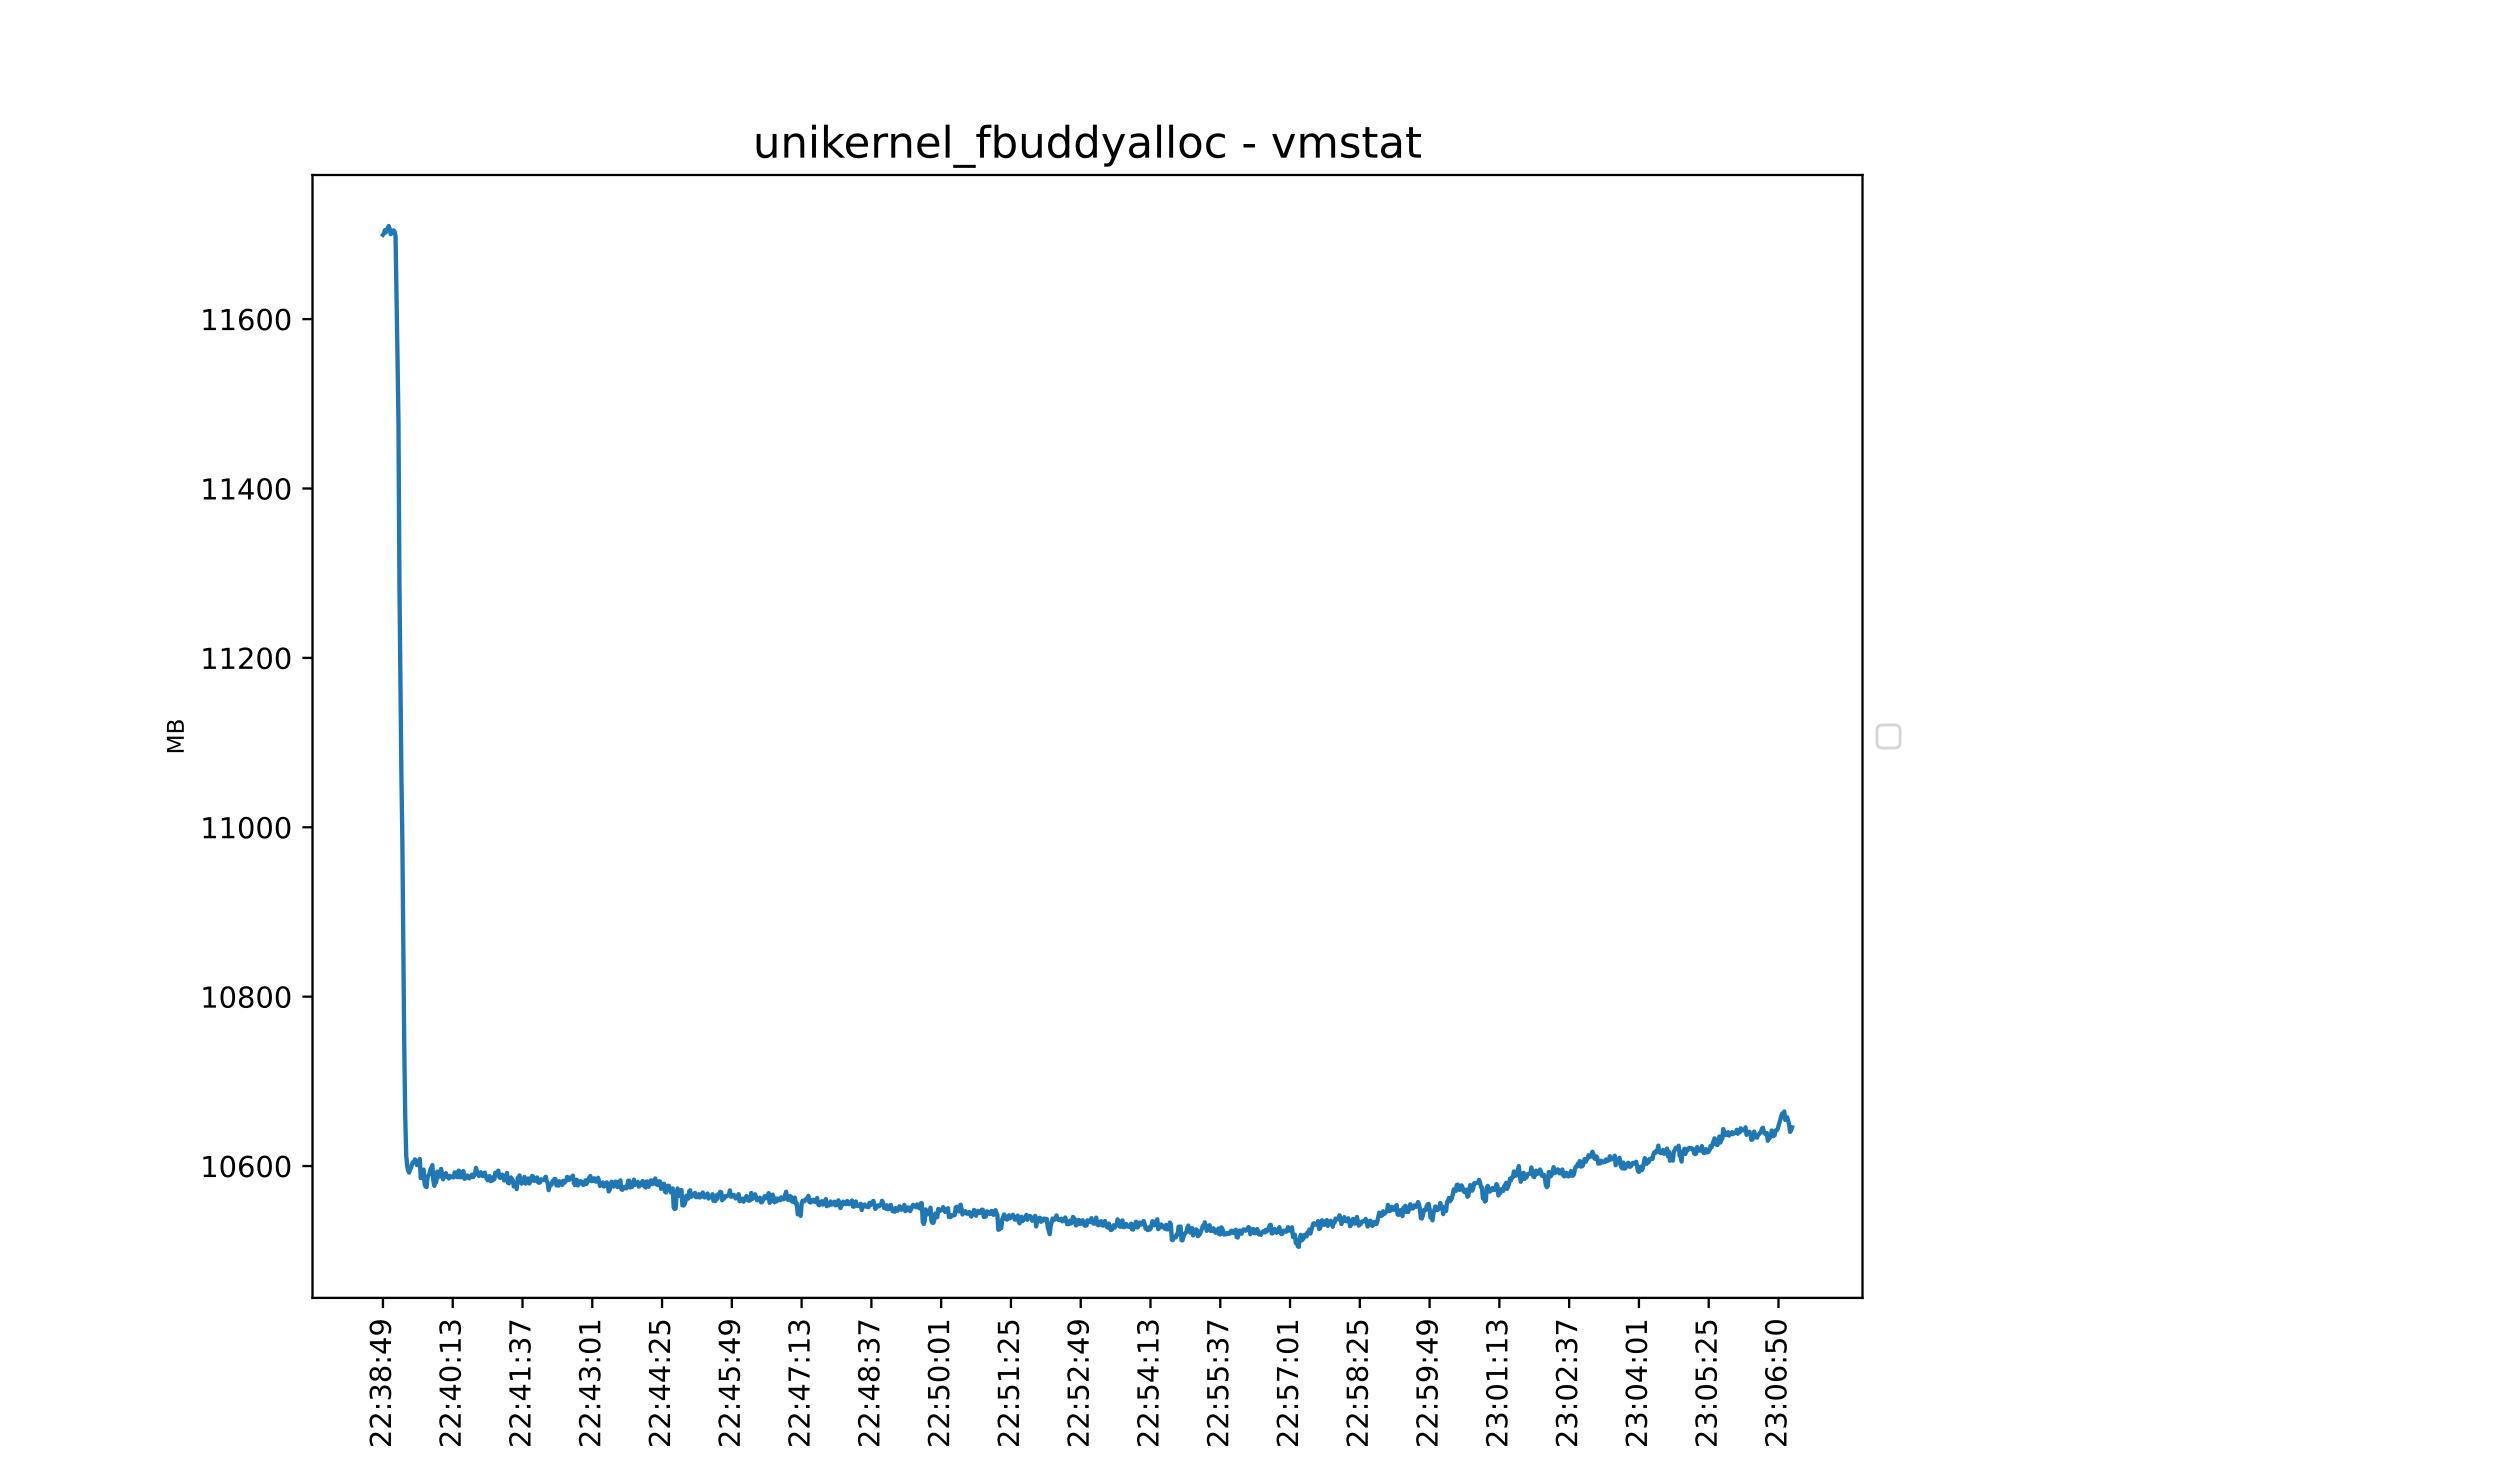 <?xml version="1.0" encoding="utf-8" standalone="no"?>
<!DOCTYPE svg PUBLIC "-//W3C//DTD SVG 1.1//EN"
  "http://www.w3.org/Graphics/SVG/1.1/DTD/svg11.dtd">
<!-- Created with matplotlib (https://matplotlib.org/) -->
<svg height="504pt" version="1.1" viewBox="0 0 864 504" width="864pt" xmlns="http://www.w3.org/2000/svg" xmlns:xlink="http://www.w3.org/1999/xlink">
 <defs>
  <style type="text/css">*{stroke-linecap:butt;stroke-linejoin:round;}</style>
 </defs>
 <g id="figure_1">
  <g id="patch_1">
   <path d="M 0 504 
L 864 504 
L 864 0 
L 0 0 
z
" style="fill:#ffffff;"/>
  </g>
  <g id="axes_1">
   <g id="patch_2">
    <path d="M 108 448.56 
L 643.68 448.56 
L 643.68 60.48 
L 108 60.48 
z
" style="fill:#ffffff;"/>
   </g>
   <g id="matplotlib.axis_1">
    <g id="xtick_1">
     <g id="line2d_1">
      <defs>
       <path d="M 0 0 
L 0 3.5 
" id="mb567bae6b3" style="stroke:#000000;stroke-width:0.8;"/>
      </defs>
      <g>
       <use style="stroke:#000000;stroke-width:0.8;" x="132.349" xlink:href="#mb567bae6b3" y="448.56"/>
      </g>
     </g>
     <g id="text_1">
      <!-- 22:38:49 -->
      <g transform="translate(135.108 500.473)rotate(-90)scale(0.1 -0.1)">
       <defs>
        <path d="M 19.188 8.297 
L 53.609 8.297 
L 53.609 0 
L 7.328 0 
L 7.328 8.297 
Q 12.938 14.109 22.625 23.891 
Q 32.328 33.688 34.812 36.531 
Q 39.547 41.844 41.422 45.531 
Q 43.312 49.219 43.312 52.781 
Q 43.312 58.594 39.234 62.25 
Q 35.156 65.922 28.609 65.922 
Q 23.969 65.922 18.812 64.312 
Q 13.672 62.703 7.812 59.422 
L 7.812 69.391 
Q 13.766 71.781 18.938 73 
Q 24.125 74.219 28.422 74.219 
Q 39.75 74.219 46.484 68.547 
Q 53.219 62.891 53.219 53.422 
Q 53.219 48.922 51.531 44.891 
Q 49.859 40.875 45.406 35.406 
Q 44.188 33.984 37.641 27.219 
Q 31.109 20.453 19.188 8.297 
z
" id="DejaVuSans-50"/>
        <path d="M 11.719 12.406 
L 22.016 12.406 
L 22.016 0 
L 11.719 0 
z
M 11.719 51.703 
L 22.016 51.703 
L 22.016 39.312 
L 11.719 39.312 
z
" id="DejaVuSans-58"/>
        <path d="M 40.578 39.312 
Q 47.656 37.797 51.625 33 
Q 55.609 28.219 55.609 21.188 
Q 55.609 10.406 48.188 4.484 
Q 40.766 -1.422 27.094 -1.422 
Q 22.516 -1.422 17.656 -0.516 
Q 12.797 0.391 7.625 2.203 
L 7.625 11.719 
Q 11.719 9.328 16.594 8.109 
Q 21.484 6.891 26.812 6.891 
Q 36.078 6.891 40.938 10.547 
Q 45.797 14.203 45.797 21.188 
Q 45.797 27.641 41.281 31.266 
Q 36.766 34.906 28.719 34.906 
L 20.219 34.906 
L 20.219 43.016 
L 29.109 43.016 
Q 36.375 43.016 40.234 45.922 
Q 44.094 48.828 44.094 54.297 
Q 44.094 59.906 40.109 62.906 
Q 36.141 65.922 28.719 65.922 
Q 24.656 65.922 20.016 65.031 
Q 15.375 64.156 9.812 62.312 
L 9.812 71.094 
Q 15.438 72.656 20.344 73.438 
Q 25.25 74.219 29.594 74.219 
Q 40.828 74.219 47.359 69.109 
Q 53.906 64.016 53.906 55.328 
Q 53.906 49.266 50.438 45.094 
Q 46.969 40.922 40.578 39.312 
z
" id="DejaVuSans-51"/>
        <path d="M 31.781 34.625 
Q 24.75 34.625 20.719 30.859 
Q 16.703 27.094 16.703 20.516 
Q 16.703 13.922 20.719 10.156 
Q 24.75 6.391 31.781 6.391 
Q 38.812 6.391 42.859 10.172 
Q 46.922 13.969 46.922 20.516 
Q 46.922 27.094 42.891 30.859 
Q 38.875 34.625 31.781 34.625 
z
M 21.922 38.812 
Q 15.578 40.375 12.031 44.719 
Q 8.5 49.078 8.5 55.328 
Q 8.5 64.062 14.719 69.141 
Q 20.953 74.219 31.781 74.219 
Q 42.672 74.219 48.875 69.141 
Q 55.078 64.062 55.078 55.328 
Q 55.078 49.078 51.531 44.719 
Q 48 40.375 41.703 38.812 
Q 48.828 37.156 52.797 32.312 
Q 56.781 27.484 56.781 20.516 
Q 56.781 9.906 50.312 4.234 
Q 43.844 -1.422 31.781 -1.422 
Q 19.734 -1.422 13.25 4.234 
Q 6.781 9.906 6.781 20.516 
Q 6.781 27.484 10.781 32.312 
Q 14.797 37.156 21.922 38.812 
z
M 18.312 54.391 
Q 18.312 48.734 21.844 45.562 
Q 25.391 42.391 31.781 42.391 
Q 38.141 42.391 41.719 45.562 
Q 45.312 48.734 45.312 54.391 
Q 45.312 60.062 41.719 63.234 
Q 38.141 66.406 31.781 66.406 
Q 25.391 66.406 21.844 63.234 
Q 18.312 60.062 18.312 54.391 
z
" id="DejaVuSans-56"/>
        <path d="M 37.797 64.312 
L 12.891 25.391 
L 37.797 25.391 
z
M 35.203 72.906 
L 47.609 72.906 
L 47.609 25.391 
L 58.016 25.391 
L 58.016 17.188 
L 47.609 17.188 
L 47.609 0 
L 37.797 0 
L 37.797 17.188 
L 4.891 17.188 
L 4.891 26.703 
z
" id="DejaVuSans-52"/>
        <path d="M 10.984 1.516 
L 10.984 10.5 
Q 14.703 8.734 18.5 7.812 
Q 22.312 6.891 25.984 6.891 
Q 35.75 6.891 40.891 13.453 
Q 46.047 20.016 46.781 33.406 
Q 43.953 29.203 39.594 26.953 
Q 35.25 24.703 29.984 24.703 
Q 19.047 24.703 12.672 31.312 
Q 6.297 37.938 6.297 49.422 
Q 6.297 60.641 12.938 67.422 
Q 19.578 74.219 30.609 74.219 
Q 43.266 74.219 49.922 64.516 
Q 56.594 54.828 56.594 36.375 
Q 56.594 19.141 48.406 8.859 
Q 40.234 -1.422 26.422 -1.422 
Q 22.703 -1.422 18.891 -0.688 
Q 15.094 0.047 10.984 1.516 
z
M 30.609 32.422 
Q 37.25 32.422 41.125 36.953 
Q 45.016 41.5 45.016 49.422 
Q 45.016 57.281 41.125 61.844 
Q 37.25 66.406 30.609 66.406 
Q 23.969 66.406 20.094 61.844 
Q 16.219 57.281 16.219 49.422 
Q 16.219 41.5 20.094 36.953 
Q 23.969 32.422 30.609 32.422 
z
" id="DejaVuSans-57"/>
       </defs>
       <use xlink:href="#DejaVuSans-50"/>
       <use x="63.623" xlink:href="#DejaVuSans-50"/>
       <use x="127.246" xlink:href="#DejaVuSans-58"/>
       <use x="160.938" xlink:href="#DejaVuSans-51"/>
       <use x="224.561" xlink:href="#DejaVuSans-56"/>
       <use x="288.184" xlink:href="#DejaVuSans-58"/>
       <use x="321.875" xlink:href="#DejaVuSans-52"/>
       <use x="385.498" xlink:href="#DejaVuSans-57"/>
      </g>
     </g>
    </g>
    <g id="xtick_2">
     <g id="line2d_2">
      <g>
       <use style="stroke:#000000;stroke-width:0.8;" x="156.464" xlink:href="#mb567bae6b3" y="448.56"/>
      </g>
     </g>
     <g id="text_2">
      <!-- 22:40:13 -->
      <g transform="translate(159.223 500.473)rotate(-90)scale(0.1 -0.1)">
       <defs>
        <path d="M 31.781 66.406 
Q 24.172 66.406 20.328 58.906 
Q 16.5 51.422 16.5 36.375 
Q 16.5 21.391 20.328 13.891 
Q 24.172 6.391 31.781 6.391 
Q 39.453 6.391 43.281 13.891 
Q 47.125 21.391 47.125 36.375 
Q 47.125 51.422 43.281 58.906 
Q 39.453 66.406 31.781 66.406 
z
M 31.781 74.219 
Q 44.047 74.219 50.516 64.516 
Q 56.984 54.828 56.984 36.375 
Q 56.984 17.969 50.516 8.266 
Q 44.047 -1.422 31.781 -1.422 
Q 19.531 -1.422 13.062 8.266 
Q 6.594 17.969 6.594 36.375 
Q 6.594 54.828 13.062 64.516 
Q 19.531 74.219 31.781 74.219 
z
" id="DejaVuSans-48"/>
        <path d="M 12.406 8.297 
L 28.516 8.297 
L 28.516 63.922 
L 10.984 60.406 
L 10.984 69.391 
L 28.422 72.906 
L 38.281 72.906 
L 38.281 8.297 
L 54.391 8.297 
L 54.391 0 
L 12.406 0 
z
" id="DejaVuSans-49"/>
       </defs>
       <use xlink:href="#DejaVuSans-50"/>
       <use x="63.623" xlink:href="#DejaVuSans-50"/>
       <use x="127.246" xlink:href="#DejaVuSans-58"/>
       <use x="160.938" xlink:href="#DejaVuSans-52"/>
       <use x="224.561" xlink:href="#DejaVuSans-48"/>
       <use x="288.184" xlink:href="#DejaVuSans-58"/>
       <use x="321.875" xlink:href="#DejaVuSans-49"/>
       <use x="385.498" xlink:href="#DejaVuSans-51"/>
      </g>
     </g>
    </g>
    <g id="xtick_3">
     <g id="line2d_3">
      <g>
       <use style="stroke:#000000;stroke-width:0.8;" x="180.578" xlink:href="#mb567bae6b3" y="448.56"/>
      </g>
     </g>
     <g id="text_3">
      <!-- 22:41:37 -->
      <g transform="translate(183.338 500.473)rotate(-90)scale(0.1 -0.1)">
       <defs>
        <path d="M 8.203 72.906 
L 55.078 72.906 
L 55.078 68.703 
L 28.609 0 
L 18.312 0 
L 43.219 64.594 
L 8.203 64.594 
z
" id="DejaVuSans-55"/>
       </defs>
       <use xlink:href="#DejaVuSans-50"/>
       <use x="63.623" xlink:href="#DejaVuSans-50"/>
       <use x="127.246" xlink:href="#DejaVuSans-58"/>
       <use x="160.938" xlink:href="#DejaVuSans-52"/>
       <use x="224.561" xlink:href="#DejaVuSans-49"/>
       <use x="288.184" xlink:href="#DejaVuSans-58"/>
       <use x="321.875" xlink:href="#DejaVuSans-51"/>
       <use x="385.498" xlink:href="#DejaVuSans-55"/>
      </g>
     </g>
    </g>
    <g id="xtick_4">
     <g id="line2d_4">
      <g>
       <use style="stroke:#000000;stroke-width:0.8;" x="204.693" xlink:href="#mb567bae6b3" y="448.56"/>
      </g>
     </g>
     <g id="text_4">
      <!-- 22:43:01 -->
      <g transform="translate(207.452 500.473)rotate(-90)scale(0.1 -0.1)">
       <use xlink:href="#DejaVuSans-50"/>
       <use x="63.623" xlink:href="#DejaVuSans-50"/>
       <use x="127.246" xlink:href="#DejaVuSans-58"/>
       <use x="160.938" xlink:href="#DejaVuSans-52"/>
       <use x="224.561" xlink:href="#DejaVuSans-51"/>
       <use x="288.184" xlink:href="#DejaVuSans-58"/>
       <use x="321.875" xlink:href="#DejaVuSans-48"/>
       <use x="385.498" xlink:href="#DejaVuSans-49"/>
      </g>
     </g>
    </g>
    <g id="xtick_5">
     <g id="line2d_5">
      <g>
       <use style="stroke:#000000;stroke-width:0.8;" x="228.808" xlink:href="#mb567bae6b3" y="448.56"/>
      </g>
     </g>
     <g id="text_5">
      <!-- 22:44:25 -->
      <g transform="translate(231.567 500.473)rotate(-90)scale(0.1 -0.1)">
       <defs>
        <path d="M 10.797 72.906 
L 49.516 72.906 
L 49.516 64.594 
L 19.828 64.594 
L 19.828 46.734 
Q 21.969 47.469 24.109 47.828 
Q 26.266 48.188 28.422 48.188 
Q 40.625 48.188 47.75 41.5 
Q 54.891 34.812 54.891 23.391 
Q 54.891 11.625 47.562 5.094 
Q 40.234 -1.422 26.906 -1.422 
Q 22.312 -1.422 17.547 -0.641 
Q 12.797 0.141 7.719 1.703 
L 7.719 11.625 
Q 12.109 9.234 16.797 8.062 
Q 21.484 6.891 26.703 6.891 
Q 35.156 6.891 40.078 11.328 
Q 45.016 15.766 45.016 23.391 
Q 45.016 31 40.078 35.438 
Q 35.156 39.891 26.703 39.891 
Q 22.75 39.891 18.812 39.016 
Q 14.891 38.141 10.797 36.281 
z
" id="DejaVuSans-53"/>
       </defs>
       <use xlink:href="#DejaVuSans-50"/>
       <use x="63.623" xlink:href="#DejaVuSans-50"/>
       <use x="127.246" xlink:href="#DejaVuSans-58"/>
       <use x="160.938" xlink:href="#DejaVuSans-52"/>
       <use x="224.561" xlink:href="#DejaVuSans-52"/>
       <use x="288.184" xlink:href="#DejaVuSans-58"/>
       <use x="321.875" xlink:href="#DejaVuSans-50"/>
       <use x="385.498" xlink:href="#DejaVuSans-53"/>
      </g>
     </g>
    </g>
    <g id="xtick_6">
     <g id="line2d_6">
      <g>
       <use style="stroke:#000000;stroke-width:0.8;" x="252.922" xlink:href="#mb567bae6b3" y="448.56"/>
      </g>
     </g>
     <g id="text_6">
      <!-- 22:45:49 -->
      <g transform="translate(255.682 500.473)rotate(-90)scale(0.1 -0.1)">
       <use xlink:href="#DejaVuSans-50"/>
       <use x="63.623" xlink:href="#DejaVuSans-50"/>
       <use x="127.246" xlink:href="#DejaVuSans-58"/>
       <use x="160.938" xlink:href="#DejaVuSans-52"/>
       <use x="224.561" xlink:href="#DejaVuSans-53"/>
       <use x="288.184" xlink:href="#DejaVuSans-58"/>
       <use x="321.875" xlink:href="#DejaVuSans-52"/>
       <use x="385.498" xlink:href="#DejaVuSans-57"/>
      </g>
     </g>
    </g>
    <g id="xtick_7">
     <g id="line2d_7">
      <g>
       <use style="stroke:#000000;stroke-width:0.8;" x="277.037" xlink:href="#mb567bae6b3" y="448.56"/>
      </g>
     </g>
     <g id="text_7">
      <!-- 22:47:13 -->
      <g transform="translate(279.796 500.473)rotate(-90)scale(0.1 -0.1)">
       <use xlink:href="#DejaVuSans-50"/>
       <use x="63.623" xlink:href="#DejaVuSans-50"/>
       <use x="127.246" xlink:href="#DejaVuSans-58"/>
       <use x="160.938" xlink:href="#DejaVuSans-52"/>
       <use x="224.561" xlink:href="#DejaVuSans-55"/>
       <use x="288.184" xlink:href="#DejaVuSans-58"/>
       <use x="321.875" xlink:href="#DejaVuSans-49"/>
       <use x="385.498" xlink:href="#DejaVuSans-51"/>
      </g>
     </g>
    </g>
    <g id="xtick_8">
     <g id="line2d_8">
      <g>
       <use style="stroke:#000000;stroke-width:0.8;" x="301.152" xlink:href="#mb567bae6b3" y="448.56"/>
      </g>
     </g>
     <g id="text_8">
      <!-- 22:48:37 -->
      <g transform="translate(303.911 500.473)rotate(-90)scale(0.1 -0.1)">
       <use xlink:href="#DejaVuSans-50"/>
       <use x="63.623" xlink:href="#DejaVuSans-50"/>
       <use x="127.246" xlink:href="#DejaVuSans-58"/>
       <use x="160.938" xlink:href="#DejaVuSans-52"/>
       <use x="224.561" xlink:href="#DejaVuSans-56"/>
       <use x="288.184" xlink:href="#DejaVuSans-58"/>
       <use x="321.875" xlink:href="#DejaVuSans-51"/>
       <use x="385.498" xlink:href="#DejaVuSans-55"/>
      </g>
     </g>
    </g>
    <g id="xtick_9">
     <g id="line2d_9">
      <g>
       <use style="stroke:#000000;stroke-width:0.8;" x="325.266" xlink:href="#mb567bae6b3" y="448.56"/>
      </g>
     </g>
     <g id="text_9">
      <!-- 22:50:01 -->
      <g transform="translate(328.026 500.473)rotate(-90)scale(0.1 -0.1)">
       <use xlink:href="#DejaVuSans-50"/>
       <use x="63.623" xlink:href="#DejaVuSans-50"/>
       <use x="127.246" xlink:href="#DejaVuSans-58"/>
       <use x="160.938" xlink:href="#DejaVuSans-53"/>
       <use x="224.561" xlink:href="#DejaVuSans-48"/>
       <use x="288.184" xlink:href="#DejaVuSans-58"/>
       <use x="321.875" xlink:href="#DejaVuSans-48"/>
       <use x="385.498" xlink:href="#DejaVuSans-49"/>
      </g>
     </g>
    </g>
    <g id="xtick_10">
     <g id="line2d_10">
      <g>
       <use style="stroke:#000000;stroke-width:0.8;" x="349.381" xlink:href="#mb567bae6b3" y="448.56"/>
      </g>
     </g>
     <g id="text_10">
      <!-- 22:51:25 -->
      <g transform="translate(352.14 500.473)rotate(-90)scale(0.1 -0.1)">
       <use xlink:href="#DejaVuSans-50"/>
       <use x="63.623" xlink:href="#DejaVuSans-50"/>
       <use x="127.246" xlink:href="#DejaVuSans-58"/>
       <use x="160.938" xlink:href="#DejaVuSans-53"/>
       <use x="224.561" xlink:href="#DejaVuSans-49"/>
       <use x="288.184" xlink:href="#DejaVuSans-58"/>
       <use x="321.875" xlink:href="#DejaVuSans-50"/>
       <use x="385.498" xlink:href="#DejaVuSans-53"/>
      </g>
     </g>
    </g>
    <g id="xtick_11">
     <g id="line2d_11">
      <g>
       <use style="stroke:#000000;stroke-width:0.8;" x="373.496" xlink:href="#mb567bae6b3" y="448.56"/>
      </g>
     </g>
     <g id="text_11">
      <!-- 22:52:49 -->
      <g transform="translate(376.255 500.473)rotate(-90)scale(0.1 -0.1)">
       <use xlink:href="#DejaVuSans-50"/>
       <use x="63.623" xlink:href="#DejaVuSans-50"/>
       <use x="127.246" xlink:href="#DejaVuSans-58"/>
       <use x="160.938" xlink:href="#DejaVuSans-53"/>
       <use x="224.561" xlink:href="#DejaVuSans-50"/>
       <use x="288.184" xlink:href="#DejaVuSans-58"/>
       <use x="321.875" xlink:href="#DejaVuSans-52"/>
       <use x="385.498" xlink:href="#DejaVuSans-57"/>
      </g>
     </g>
    </g>
    <g id="xtick_12">
     <g id="line2d_12">
      <g>
       <use style="stroke:#000000;stroke-width:0.8;" x="397.61" xlink:href="#mb567bae6b3" y="448.56"/>
      </g>
     </g>
     <g id="text_12">
      <!-- 22:54:13 -->
      <g transform="translate(400.37 500.473)rotate(-90)scale(0.1 -0.1)">
       <use xlink:href="#DejaVuSans-50"/>
       <use x="63.623" xlink:href="#DejaVuSans-50"/>
       <use x="127.246" xlink:href="#DejaVuSans-58"/>
       <use x="160.938" xlink:href="#DejaVuSans-53"/>
       <use x="224.561" xlink:href="#DejaVuSans-52"/>
       <use x="288.184" xlink:href="#DejaVuSans-58"/>
       <use x="321.875" xlink:href="#DejaVuSans-49"/>
       <use x="385.498" xlink:href="#DejaVuSans-51"/>
      </g>
     </g>
    </g>
    <g id="xtick_13">
     <g id="line2d_13">
      <g>
       <use style="stroke:#000000;stroke-width:0.8;" x="421.725" xlink:href="#mb567bae6b3" y="448.56"/>
      </g>
     </g>
     <g id="text_13">
      <!-- 22:55:37 -->
      <g transform="translate(424.484 500.473)rotate(-90)scale(0.1 -0.1)">
       <use xlink:href="#DejaVuSans-50"/>
       <use x="63.623" xlink:href="#DejaVuSans-50"/>
       <use x="127.246" xlink:href="#DejaVuSans-58"/>
       <use x="160.938" xlink:href="#DejaVuSans-53"/>
       <use x="224.561" xlink:href="#DejaVuSans-53"/>
       <use x="288.184" xlink:href="#DejaVuSans-58"/>
       <use x="321.875" xlink:href="#DejaVuSans-51"/>
       <use x="385.498" xlink:href="#DejaVuSans-55"/>
      </g>
     </g>
    </g>
    <g id="xtick_14">
     <g id="line2d_14">
      <g>
       <use style="stroke:#000000;stroke-width:0.8;" x="445.839" xlink:href="#mb567bae6b3" y="448.56"/>
      </g>
     </g>
     <g id="text_14">
      <!-- 22:57:01 -->
      <g transform="translate(448.599 500.473)rotate(-90)scale(0.1 -0.1)">
       <use xlink:href="#DejaVuSans-50"/>
       <use x="63.623" xlink:href="#DejaVuSans-50"/>
       <use x="127.246" xlink:href="#DejaVuSans-58"/>
       <use x="160.938" xlink:href="#DejaVuSans-53"/>
       <use x="224.561" xlink:href="#DejaVuSans-55"/>
       <use x="288.184" xlink:href="#DejaVuSans-58"/>
       <use x="321.875" xlink:href="#DejaVuSans-48"/>
       <use x="385.498" xlink:href="#DejaVuSans-49"/>
      </g>
     </g>
    </g>
    <g id="xtick_15">
     <g id="line2d_15">
      <g>
       <use style="stroke:#000000;stroke-width:0.8;" x="469.954" xlink:href="#mb567bae6b3" y="448.56"/>
      </g>
     </g>
     <g id="text_15">
      <!-- 22:58:25 -->
      <g transform="translate(472.713 500.473)rotate(-90)scale(0.1 -0.1)">
       <use xlink:href="#DejaVuSans-50"/>
       <use x="63.623" xlink:href="#DejaVuSans-50"/>
       <use x="127.246" xlink:href="#DejaVuSans-58"/>
       <use x="160.938" xlink:href="#DejaVuSans-53"/>
       <use x="224.561" xlink:href="#DejaVuSans-56"/>
       <use x="288.184" xlink:href="#DejaVuSans-58"/>
       <use x="321.875" xlink:href="#DejaVuSans-50"/>
       <use x="385.498" xlink:href="#DejaVuSans-53"/>
      </g>
     </g>
    </g>
    <g id="xtick_16">
     <g id="line2d_16">
      <g>
       <use style="stroke:#000000;stroke-width:0.8;" x="494.069" xlink:href="#mb567bae6b3" y="448.56"/>
      </g>
     </g>
     <g id="text_16">
      <!-- 22:59:49 -->
      <g transform="translate(496.828 500.473)rotate(-90)scale(0.1 -0.1)">
       <use xlink:href="#DejaVuSans-50"/>
       <use x="63.623" xlink:href="#DejaVuSans-50"/>
       <use x="127.246" xlink:href="#DejaVuSans-58"/>
       <use x="160.938" xlink:href="#DejaVuSans-53"/>
       <use x="224.561" xlink:href="#DejaVuSans-57"/>
       <use x="288.184" xlink:href="#DejaVuSans-58"/>
       <use x="321.875" xlink:href="#DejaVuSans-52"/>
       <use x="385.498" xlink:href="#DejaVuSans-57"/>
      </g>
     </g>
    </g>
    <g id="xtick_17">
     <g id="line2d_17">
      <g>
       <use style="stroke:#000000;stroke-width:0.8;" x="518.183" xlink:href="#mb567bae6b3" y="448.56"/>
      </g>
     </g>
     <g id="text_17">
      <!-- 23:01:13 -->
      <g transform="translate(520.943 500.473)rotate(-90)scale(0.1 -0.1)">
       <use xlink:href="#DejaVuSans-50"/>
       <use x="63.623" xlink:href="#DejaVuSans-51"/>
       <use x="127.246" xlink:href="#DejaVuSans-58"/>
       <use x="160.938" xlink:href="#DejaVuSans-48"/>
       <use x="224.561" xlink:href="#DejaVuSans-49"/>
       <use x="288.184" xlink:href="#DejaVuSans-58"/>
       <use x="321.875" xlink:href="#DejaVuSans-49"/>
       <use x="385.498" xlink:href="#DejaVuSans-51"/>
      </g>
     </g>
    </g>
    <g id="xtick_18">
     <g id="line2d_18">
      <g>
       <use style="stroke:#000000;stroke-width:0.8;" x="542.298" xlink:href="#mb567bae6b3" y="448.56"/>
      </g>
     </g>
     <g id="text_18">
      <!-- 23:02:37 -->
      <g transform="translate(545.057 500.473)rotate(-90)scale(0.1 -0.1)">
       <use xlink:href="#DejaVuSans-50"/>
       <use x="63.623" xlink:href="#DejaVuSans-51"/>
       <use x="127.246" xlink:href="#DejaVuSans-58"/>
       <use x="160.938" xlink:href="#DejaVuSans-48"/>
       <use x="224.561" xlink:href="#DejaVuSans-50"/>
       <use x="288.184" xlink:href="#DejaVuSans-58"/>
       <use x="321.875" xlink:href="#DejaVuSans-51"/>
       <use x="385.498" xlink:href="#DejaVuSans-55"/>
      </g>
     </g>
    </g>
    <g id="xtick_19">
     <g id="line2d_19">
      <g>
       <use style="stroke:#000000;stroke-width:0.8;" x="566.413" xlink:href="#mb567bae6b3" y="448.56"/>
      </g>
     </g>
     <g id="text_19">
      <!-- 23:04:01 -->
      <g transform="translate(569.172 500.473)rotate(-90)scale(0.1 -0.1)">
       <use xlink:href="#DejaVuSans-50"/>
       <use x="63.623" xlink:href="#DejaVuSans-51"/>
       <use x="127.246" xlink:href="#DejaVuSans-58"/>
       <use x="160.938" xlink:href="#DejaVuSans-48"/>
       <use x="224.561" xlink:href="#DejaVuSans-52"/>
       <use x="288.184" xlink:href="#DejaVuSans-58"/>
       <use x="321.875" xlink:href="#DejaVuSans-48"/>
       <use x="385.498" xlink:href="#DejaVuSans-49"/>
      </g>
     </g>
    </g>
    <g id="xtick_20">
     <g id="line2d_20">
      <g>
       <use style="stroke:#000000;stroke-width:0.8;" x="590.527" xlink:href="#mb567bae6b3" y="448.56"/>
      </g>
     </g>
     <g id="text_20">
      <!-- 23:05:25 -->
      <g transform="translate(593.287 500.473)rotate(-90)scale(0.1 -0.1)">
       <use xlink:href="#DejaVuSans-50"/>
       <use x="63.623" xlink:href="#DejaVuSans-51"/>
       <use x="127.246" xlink:href="#DejaVuSans-58"/>
       <use x="160.938" xlink:href="#DejaVuSans-48"/>
       <use x="224.561" xlink:href="#DejaVuSans-53"/>
       <use x="288.184" xlink:href="#DejaVuSans-58"/>
       <use x="321.875" xlink:href="#DejaVuSans-50"/>
       <use x="385.498" xlink:href="#DejaVuSans-53"/>
      </g>
     </g>
    </g>
    <g id="xtick_21">
     <g id="line2d_21">
      <g>
       <use style="stroke:#000000;stroke-width:0.8;" x="614.642" xlink:href="#mb567bae6b3" y="448.56"/>
      </g>
     </g>
     <g id="text_21">
      <!-- 23:06:50 -->
      <g transform="translate(617.401 500.473)rotate(-90)scale(0.1 -0.1)">
       <defs>
        <path d="M 33.016 40.375 
Q 26.375 40.375 22.484 35.828 
Q 18.609 31.297 18.609 23.391 
Q 18.609 15.531 22.484 10.953 
Q 26.375 6.391 33.016 6.391 
Q 39.656 6.391 43.531 10.953 
Q 47.406 15.531 47.406 23.391 
Q 47.406 31.297 43.531 35.828 
Q 39.656 40.375 33.016 40.375 
z
M 52.594 71.297 
L 52.594 62.312 
Q 48.875 64.062 45.094 64.984 
Q 41.312 65.922 37.594 65.922 
Q 27.828 65.922 22.672 59.328 
Q 17.531 52.734 16.797 39.406 
Q 19.672 43.656 24.016 45.922 
Q 28.375 48.188 33.594 48.188 
Q 44.578 48.188 50.953 41.516 
Q 57.328 34.859 57.328 23.391 
Q 57.328 12.156 50.688 5.359 
Q 44.047 -1.422 33.016 -1.422 
Q 20.359 -1.422 13.672 8.266 
Q 6.984 17.969 6.984 36.375 
Q 6.984 53.656 15.188 63.938 
Q 23.391 74.219 37.203 74.219 
Q 40.922 74.219 44.703 73.484 
Q 48.484 72.75 52.594 71.297 
z
" id="DejaVuSans-54"/>
       </defs>
       <use xlink:href="#DejaVuSans-50"/>
       <use x="63.623" xlink:href="#DejaVuSans-51"/>
       <use x="127.246" xlink:href="#DejaVuSans-58"/>
       <use x="160.938" xlink:href="#DejaVuSans-48"/>
       <use x="224.561" xlink:href="#DejaVuSans-54"/>
       <use x="288.184" xlink:href="#DejaVuSans-58"/>
       <use x="321.875" xlink:href="#DejaVuSans-53"/>
       <use x="385.498" xlink:href="#DejaVuSans-48"/>
      </g>
     </g>
    </g>
    <g id="text_22">
     <!-- timestamp -->
     <g transform="translate(354.264 510.551)scale(0.08 -0.08)">
      <defs>
       <path d="M 18.312 70.219 
L 18.312 54.688 
L 36.812 54.688 
L 36.812 47.703 
L 18.312 47.703 
L 18.312 18.016 
Q 18.312 11.328 20.141 9.422 
Q 21.969 7.516 27.594 7.516 
L 36.812 7.516 
L 36.812 0 
L 27.594 0 
Q 17.188 0 13.234 3.875 
Q 9.281 7.766 9.281 18.016 
L 9.281 47.703 
L 2.688 47.703 
L 2.688 54.688 
L 9.281 54.688 
L 9.281 70.219 
z
" id="DejaVuSans-116"/>
       <path d="M 9.422 54.688 
L 18.406 54.688 
L 18.406 0 
L 9.422 0 
z
M 9.422 75.984 
L 18.406 75.984 
L 18.406 64.594 
L 9.422 64.594 
z
" id="DejaVuSans-105"/>
       <path d="M 52 44.188 
Q 55.375 50.25 60.062 53.125 
Q 64.75 56 71.094 56 
Q 79.641 56 84.281 50.016 
Q 88.922 44.047 88.922 33.016 
L 88.922 0 
L 79.891 0 
L 79.891 32.719 
Q 79.891 40.578 77.094 44.375 
Q 74.312 48.188 68.609 48.188 
Q 61.625 48.188 57.562 43.547 
Q 53.516 38.922 53.516 30.906 
L 53.516 0 
L 44.484 0 
L 44.484 32.719 
Q 44.484 40.625 41.703 44.406 
Q 38.922 48.188 33.109 48.188 
Q 26.219 48.188 22.156 43.531 
Q 18.109 38.875 18.109 30.906 
L 18.109 0 
L 9.078 0 
L 9.078 54.688 
L 18.109 54.688 
L 18.109 46.188 
Q 21.188 51.219 25.484 53.609 
Q 29.781 56 35.688 56 
Q 41.656 56 45.828 52.969 
Q 50 49.953 52 44.188 
z
" id="DejaVuSans-109"/>
       <path d="M 56.203 29.594 
L 56.203 25.203 
L 14.891 25.203 
Q 15.484 15.922 20.484 11.062 
Q 25.484 6.203 34.422 6.203 
Q 39.594 6.203 44.453 7.469 
Q 49.312 8.734 54.109 11.281 
L 54.109 2.781 
Q 49.266 0.734 44.188 -0.344 
Q 39.109 -1.422 33.891 -1.422 
Q 20.797 -1.422 13.156 6.188 
Q 5.516 13.812 5.516 26.812 
Q 5.516 40.234 12.766 48.109 
Q 20.016 56 32.328 56 
Q 43.359 56 49.781 48.891 
Q 56.203 41.797 56.203 29.594 
z
M 47.219 32.234 
Q 47.125 39.594 43.094 43.984 
Q 39.062 48.391 32.422 48.391 
Q 24.906 48.391 20.391 44.141 
Q 15.875 39.891 15.188 32.172 
z
" id="DejaVuSans-101"/>
       <path d="M 44.281 53.078 
L 44.281 44.578 
Q 40.484 46.531 36.375 47.5 
Q 32.281 48.484 27.875 48.484 
Q 21.188 48.484 17.844 46.438 
Q 14.5 44.391 14.5 40.281 
Q 14.5 37.156 16.891 35.375 
Q 19.281 33.594 26.516 31.984 
L 29.594 31.297 
Q 39.156 29.25 43.188 25.516 
Q 47.219 21.781 47.219 15.094 
Q 47.219 7.469 41.188 3.016 
Q 35.156 -1.422 24.609 -1.422 
Q 20.219 -1.422 15.453 -0.562 
Q 10.688 0.297 5.422 2 
L 5.422 11.281 
Q 10.406 8.688 15.234 7.391 
Q 20.062 6.109 24.812 6.109 
Q 31.156 6.109 34.562 8.281 
Q 37.984 10.453 37.984 14.406 
Q 37.984 18.062 35.516 20.016 
Q 33.062 21.969 24.703 23.781 
L 21.578 24.516 
Q 13.234 26.266 9.516 29.906 
Q 5.812 33.547 5.812 39.891 
Q 5.812 47.609 11.281 51.797 
Q 16.75 56 26.812 56 
Q 31.781 56 36.172 55.266 
Q 40.578 54.547 44.281 53.078 
z
" id="DejaVuSans-115"/>
       <path d="M 34.281 27.484 
Q 23.391 27.484 19.188 25 
Q 14.984 22.516 14.984 16.5 
Q 14.984 11.719 18.141 8.906 
Q 21.297 6.109 26.703 6.109 
Q 34.188 6.109 38.703 11.406 
Q 43.219 16.703 43.219 25.484 
L 43.219 27.484 
z
M 52.203 31.203 
L 52.203 0 
L 43.219 0 
L 43.219 8.297 
Q 40.141 3.328 35.547 0.953 
Q 30.953 -1.422 24.312 -1.422 
Q 15.922 -1.422 10.953 3.297 
Q 6 8.016 6 15.922 
Q 6 25.141 12.172 29.828 
Q 18.359 34.516 30.609 34.516 
L 43.219 34.516 
L 43.219 35.406 
Q 43.219 41.609 39.141 45 
Q 35.062 48.391 27.688 48.391 
Q 23 48.391 18.547 47.266 
Q 14.109 46.141 10.016 43.891 
L 10.016 52.203 
Q 14.938 54.109 19.578 55.047 
Q 24.219 56 28.609 56 
Q 40.484 56 46.344 49.844 
Q 52.203 43.703 52.203 31.203 
z
" id="DejaVuSans-97"/>
       <path d="M 18.109 8.203 
L 18.109 -20.797 
L 9.078 -20.797 
L 9.078 54.688 
L 18.109 54.688 
L 18.109 46.391 
Q 20.953 51.266 25.266 53.625 
Q 29.594 56 35.594 56 
Q 45.562 56 51.781 48.094 
Q 58.016 40.188 58.016 27.297 
Q 58.016 14.406 51.781 6.484 
Q 45.562 -1.422 35.594 -1.422 
Q 29.594 -1.422 25.266 0.953 
Q 20.953 3.328 18.109 8.203 
z
M 48.688 27.297 
Q 48.688 37.203 44.609 42.844 
Q 40.531 48.484 33.406 48.484 
Q 26.266 48.484 22.188 42.844 
Q 18.109 37.203 18.109 27.297 
Q 18.109 17.391 22.188 11.75 
Q 26.266 6.109 33.406 6.109 
Q 40.531 6.109 44.609 11.75 
Q 48.688 17.391 48.688 27.297 
z
" id="DejaVuSans-112"/>
      </defs>
      <use xlink:href="#DejaVuSans-116"/>
      <use x="39.209" xlink:href="#DejaVuSans-105"/>
      <use x="66.992" xlink:href="#DejaVuSans-109"/>
      <use x="164.404" xlink:href="#DejaVuSans-101"/>
      <use x="225.928" xlink:href="#DejaVuSans-115"/>
      <use x="278.027" xlink:href="#DejaVuSans-116"/>
      <use x="317.236" xlink:href="#DejaVuSans-97"/>
      <use x="378.516" xlink:href="#DejaVuSans-109"/>
      <use x="475.928" xlink:href="#DejaVuSans-112"/>
     </g>
    </g>
   </g>
   <g id="matplotlib.axis_2">
    <g id="ytick_1">
     <g id="line2d_22">
      <defs>
       <path d="M 0 0 
L -3.5 0 
" id="m74756b9549" style="stroke:#000000;stroke-width:0.8;"/>
      </defs>
      <g>
       <use style="stroke:#000000;stroke-width:0.8;" x="108" xlink:href="#m74756b9549" y="402.987"/>
      </g>
     </g>
     <g id="text_23">
      <!-- 10600 -->
      <g transform="translate(69.188 406.786)scale(0.1 -0.1)">
       <use xlink:href="#DejaVuSans-49"/>
       <use x="63.623" xlink:href="#DejaVuSans-48"/>
       <use x="127.246" xlink:href="#DejaVuSans-54"/>
       <use x="190.869" xlink:href="#DejaVuSans-48"/>
       <use x="254.492" xlink:href="#DejaVuSans-48"/>
      </g>
     </g>
    </g>
    <g id="ytick_2">
     <g id="line2d_23">
      <g>
       <use style="stroke:#000000;stroke-width:0.8;" x="108" xlink:href="#m74756b9549" y="344.446"/>
      </g>
     </g>
     <g id="text_24">
      <!-- 10800 -->
      <g transform="translate(69.188 348.246)scale(0.1 -0.1)">
       <use xlink:href="#DejaVuSans-49"/>
       <use x="63.623" xlink:href="#DejaVuSans-48"/>
       <use x="127.246" xlink:href="#DejaVuSans-56"/>
       <use x="190.869" xlink:href="#DejaVuSans-48"/>
       <use x="254.492" xlink:href="#DejaVuSans-48"/>
      </g>
     </g>
    </g>
    <g id="ytick_3">
     <g id="line2d_24">
      <g>
       <use style="stroke:#000000;stroke-width:0.8;" x="108" xlink:href="#m74756b9549" y="285.906"/>
      </g>
     </g>
     <g id="text_25">
      <!-- 11000 -->
      <g transform="translate(69.188 289.705)scale(0.1 -0.1)">
       <use xlink:href="#DejaVuSans-49"/>
       <use x="63.623" xlink:href="#DejaVuSans-49"/>
       <use x="127.246" xlink:href="#DejaVuSans-48"/>
       <use x="190.869" xlink:href="#DejaVuSans-48"/>
       <use x="254.492" xlink:href="#DejaVuSans-48"/>
      </g>
     </g>
    </g>
    <g id="ytick_4">
     <g id="line2d_25">
      <g>
       <use style="stroke:#000000;stroke-width:0.8;" x="108" xlink:href="#m74756b9549" y="227.365"/>
      </g>
     </g>
     <g id="text_26">
      <!-- 11200 -->
      <g transform="translate(69.188 231.165)scale(0.1 -0.1)">
       <use xlink:href="#DejaVuSans-49"/>
       <use x="63.623" xlink:href="#DejaVuSans-49"/>
       <use x="127.246" xlink:href="#DejaVuSans-50"/>
       <use x="190.869" xlink:href="#DejaVuSans-48"/>
       <use x="254.492" xlink:href="#DejaVuSans-48"/>
      </g>
     </g>
    </g>
    <g id="ytick_5">
     <g id="line2d_26">
      <g>
       <use style="stroke:#000000;stroke-width:0.8;" x="108" xlink:href="#m74756b9549" y="168.825"/>
      </g>
     </g>
     <g id="text_27">
      <!-- 11400 -->
      <g transform="translate(69.188 172.624)scale(0.1 -0.1)">
       <use xlink:href="#DejaVuSans-49"/>
       <use x="63.623" xlink:href="#DejaVuSans-49"/>
       <use x="127.246" xlink:href="#DejaVuSans-52"/>
       <use x="190.869" xlink:href="#DejaVuSans-48"/>
       <use x="254.492" xlink:href="#DejaVuSans-48"/>
      </g>
     </g>
    </g>
    <g id="ytick_6">
     <g id="line2d_27">
      <g>
       <use style="stroke:#000000;stroke-width:0.8;" x="108" xlink:href="#m74756b9549" y="110.284"/>
      </g>
     </g>
     <g id="text_28">
      <!-- 11600 -->
      <g transform="translate(69.188 114.084)scale(0.1 -0.1)">
       <use xlink:href="#DejaVuSans-49"/>
       <use x="63.623" xlink:href="#DejaVuSans-49"/>
       <use x="127.246" xlink:href="#DejaVuSans-54"/>
       <use x="190.869" xlink:href="#DejaVuSans-48"/>
       <use x="254.492" xlink:href="#DejaVuSans-48"/>
      </g>
     </g>
    </g>
    <g id="text_29">
     <!-- MB -->
     <g transform="translate(63.524 260.716)rotate(-90)scale(0.08 -0.08)">
      <defs>
       <path d="M 9.812 72.906 
L 24.516 72.906 
L 43.109 23.297 
L 61.812 72.906 
L 76.516 72.906 
L 76.516 0 
L 66.891 0 
L 66.891 64.016 
L 48.094 14.016 
L 38.188 14.016 
L 19.391 64.016 
L 19.391 0 
L 9.812 0 
z
" id="DejaVuSans-77"/>
       <path d="M 19.672 34.812 
L 19.672 8.109 
L 35.5 8.109 
Q 43.453 8.109 47.281 11.406 
Q 51.125 14.703 51.125 21.484 
Q 51.125 28.328 47.281 31.562 
Q 43.453 34.812 35.5 34.812 
z
M 19.672 64.797 
L 19.672 42.828 
L 34.281 42.828 
Q 41.5 42.828 45.031 45.531 
Q 48.578 48.25 48.578 53.812 
Q 48.578 59.328 45.031 62.062 
Q 41.5 64.797 34.281 64.797 
z
M 9.812 72.906 
L 35.016 72.906 
Q 46.297 72.906 52.391 68.219 
Q 58.5 63.531 58.5 54.891 
Q 58.5 48.188 55.375 44.234 
Q 52.25 40.281 46.188 39.312 
Q 53.469 37.75 57.5 32.781 
Q 61.531 27.828 61.531 20.406 
Q 61.531 10.641 54.891 5.312 
Q 48.25 0 35.984 0 
L 9.812 0 
z
" id="DejaVuSans-66"/>
      </defs>
      <use xlink:href="#DejaVuSans-77"/>
      <use x="86.279" xlink:href="#DejaVuSans-66"/>
     </g>
    </g>
   </g>
   <g id="line2d_28">
    <path clip-path="url(#pf05caf11ff)" d="M 132.349 81.158 
L 132.684 80.723 
L 133.019 79.547 
L 133.354 80.293 
L 133.689 79.307 
L 134.024 78.86 
L 134.359 78.12 
L 134.694 79.155 
L 135.028 80.923 
L 135.363 80.563 
L 135.698 80.442 
L 136.033 79.609 
L 136.368 80.039 
L 136.703 81.631 
L 137.373 123.162 
L 137.708 145.774 
L 138.043 201.472 
L 138.713 267.18 
L 139.048 289.987 
L 139.717 362.304 
L 140.052 386.066 
L 140.387 399.319 
L 140.722 402.856 
L 141.057 404.578 
L 141.392 405.217 
L 141.727 404.096 
L 142.062 403.665 
L 142.397 402.307 
L 142.732 401.633 
L 143.067 401.547 
L 143.402 400.698 
L 143.737 401.157 
L 144.071 402.657 
L 144.406 401.985 
L 144.741 402.123 
L 145.076 400.547 
L 145.411 407.148 
L 145.746 407.117 
L 146.081 406.241 
L 146.416 404.235 
L 146.751 409.199 
L 147.086 410.081 
L 147.421 410.254 
L 147.756 406.972 
L 148.091 406.196 
L 148.426 405.703 
L 148.76 404.186 
L 149.095 403.561 
L 149.43 402.686 
L 149.765 408.126 
L 150.1 409.82 
L 150.435 408.807 
L 150.77 408.56 
L 151.105 404.923 
L 151.44 406.762 
L 151.775 406.655 
L 152.11 406.023 
L 152.445 403.98 
L 153.114 407.549 
L 153.449 406.695 
L 153.784 406.235 
L 154.119 405.474 
L 154.454 406.687 
L 154.789 406.822 
L 155.124 407.283 
L 155.459 406.376 
L 156.464 406.884 
L 156.799 406.893 
L 157.134 405.176 
L 157.469 406.362 
L 158.138 406.848 
L 158.473 404.578 
L 158.808 404.778 
L 159.143 406.881 
L 160.148 404.728 
L 160.483 407.367 
L 160.818 407.278 
L 161.488 406.26 
L 161.823 406.482 
L 162.157 407.235 
L 162.492 406.676 
L 162.827 406.847 
L 163.162 405.94 
L 163.497 406.814 
L 164.167 405.792 
L 164.502 403.617 
L 165.172 405.854 
L 165.507 406.411 
L 165.842 406.125 
L 166.177 405.139 
L 166.512 406.223 
L 166.846 406.462 
L 167.181 406.244 
L 167.516 405.249 
L 168.186 407.357 
L 168.521 407.889 
L 168.856 407.446 
L 169.191 406.497 
L 169.526 408.205 
L 169.861 407.875 
L 170.196 408.017 
L 170.531 406.774 
L 170.866 407.503 
L 171.2 405.299 
L 171.535 405.626 
L 171.87 405.565 
L 172.205 404.597 
L 172.54 406.787 
L 172.875 407.071 
L 173.21 406.688 
L 173.545 405.965 
L 173.88 406.367 
L 174.215 407.962 
L 174.55 407.342 
L 175.22 405.388 
L 175.554 408.758 
L 175.889 408.972 
L 176.559 406.945 
L 177.229 407.877 
L 177.564 410.033 
L 177.899 409.423 
L 178.234 409.395 
L 178.569 410.937 
L 178.904 407.24 
L 179.574 406.233 
L 179.909 408.513 
L 180.243 409.049 
L 180.913 408.174 
L 181.248 406.749 
L 181.583 409.035 
L 181.918 407.996 
L 182.253 408.216 
L 182.588 407.26 
L 182.923 409.015 
L 183.258 408.367 
L 183.928 406.4 
L 184.263 406.695 
L 184.597 408.108 
L 185.267 407.847 
L 185.602 406.928 
L 185.937 408.555 
L 186.272 408.75 
L 186.607 408.683 
L 186.942 407.571 
L 187.277 407.841 
L 187.612 407.853 
L 187.947 407.729 
L 188.617 406.683 
L 188.952 408.298 
L 189.286 408.723 
L 189.621 411.31 
L 189.956 409.973 
L 190.291 409.563 
L 190.626 409.405 
L 190.961 408.237 
L 191.296 407.967 
L 191.631 407.457 
L 191.966 407.539 
L 192.301 409.637 
L 192.636 409.457 
L 192.971 409.773 
L 193.306 408.231 
L 193.64 409.118 
L 193.975 409.217 
L 194.31 409.499 
L 194.645 408.103 
L 194.98 408.806 
L 195.65 408.106 
L 195.985 406.757 
L 196.32 406.924 
L 196.655 407.795 
L 196.99 406.955 
L 197.325 407.174 
L 197.995 406.326 
L 198.329 408.843 
L 198.664 409.549 
L 198.999 409.391 
L 199.334 407.741 
L 199.669 409.698 
L 200.004 409.141 
L 200.339 408.906 
L 200.674 408.213 
L 201.009 408.462 
L 201.344 409.337 
L 201.679 409.538 
L 202.014 408.952 
L 202.349 407.93 
L 202.683 409.15 
L 203.018 408.546 
L 203.353 407.519 
L 204.023 406.458 
L 204.358 408.178 
L 204.693 408.178 
L 205.028 408.042 
L 205.363 407.217 
L 205.698 408.278 
L 206.033 408.377 
L 206.368 407.948 
L 206.703 407.062 
L 207.037 408.205 
L 207.372 409.879 
L 208.377 408.652 
L 208.712 410.07 
L 209.047 409.686 
L 209.382 409.732 
L 209.717 408.607 
L 210.052 409.699 
L 210.387 411.754 
L 210.722 411.157 
L 211.057 409.309 
L 211.392 408.411 
L 211.726 409.885 
L 212.061 410.057 
L 212.396 409.382 
L 212.731 408.366 
L 213.066 408.718 
L 213.401 410.245 
L 213.736 408.488 
L 214.071 408.535 
L 214.406 407.953 
L 214.741 410.98 
L 215.076 411.206 
L 215.746 410.21 
L 216.08 410.177 
L 216.415 410.69 
L 216.75 410.014 
L 217.085 408.045 
L 217.42 408.025 
L 217.755 410.372 
L 218.425 410.2 
L 218.76 409.367 
L 219.095 407.686 
L 219.43 409.516 
L 219.765 409.192 
L 220.1 409.054 
L 220.435 408.483 
L 220.769 410.076 
L 221.439 409.54 
L 221.774 408.668 
L 222.109 408.172 
L 222.444 409.76 
L 222.779 409.954 
L 223.114 410.396 
L 223.449 408.312 
L 223.784 409.696 
L 224.119 410.135 
L 224.454 409.341 
L 224.789 408.051 
L 225.123 407.922 
L 225.458 409.22 
L 225.793 408.261 
L 226.128 408.455 
L 226.463 407.286 
L 226.798 409.294 
L 227.468 409.583 
L 227.803 408.246 
L 228.138 408.395 
L 228.473 410.841 
L 229.143 410.376 
L 229.478 409.097 
L 229.812 411.773 
L 230.147 412.118 
L 230.482 410.719 
L 230.817 409.803 
L 231.152 409.833 
L 231.822 412.072 
L 232.157 411.701 
L 232.492 410.715 
L 232.827 417.294 
L 233.162 417.832 
L 233.497 417.652 
L 233.832 412.858 
L 234.166 410.761 
L 234.501 413.242 
L 234.836 413.306 
L 235.171 412.634 
L 235.506 411.284 
L 235.841 416.573 
L 236.176 416.62 
L 236.511 416.346 
L 236.846 415.36 
L 237.181 413.283 
L 237.516 414.169 
L 237.851 414.243 
L 238.186 411.704 
L 238.521 411.38 
L 238.855 413.58 
L 239.19 413.334 
L 240.195 412.27 
L 240.53 413.743 
L 241.2 413.695 
L 241.535 412.721 
L 241.87 413.846 
L 242.205 413.569 
L 242.54 413.517 
L 242.875 412.134 
L 243.209 412.795 
L 243.544 413.818 
L 243.879 413.317 
L 244.214 413.351 
L 244.549 412.483 
L 244.884 414.204 
L 245.219 413.844 
L 245.889 413.597 
L 246.224 412.731 
L 246.559 414.956 
L 247.229 415.073 
L 247.563 413.148 
L 247.898 414.296 
L 248.233 412.709 
L 248.568 412.791 
L 248.903 411.881 
L 249.238 412.018 
L 249.573 414.792 
L 249.908 414.314 
L 250.243 414.214 
L 250.578 413.401 
L 250.913 413.543 
L 251.918 412.874 
L 252.252 411.411 
L 252.587 413.56 
L 252.922 413.368 
L 253.257 413.497 
L 253.592 412.959 
L 254.262 414.175 
L 254.597 414.014 
L 255.267 412.722 
L 255.602 415.132 
L 255.937 414.956 
L 256.272 414.963 
L 256.606 414.242 
L 256.941 415.293 
L 257.276 414.798 
L 257.611 414.604 
L 257.946 413.348 
L 258.281 413.723 
L 258.616 414.927 
L 258.951 414.936 
L 259.286 414.831 
L 259.621 412.298 
L 259.956 414.368 
L 260.626 413.733 
L 260.961 412.761 
L 261.63 414.814 
L 262.635 413.946 
L 262.97 415.463 
L 263.305 415.514 
L 264.31 413.387 
L 264.645 414.124 
L 264.98 414.09 
L 265.315 413.467 
L 265.649 412.353 
L 265.984 415.692 
L 266.654 414.906 
L 266.989 412.88 
L 267.324 413.555 
L 267.659 415.498 
L 267.994 414.934 
L 268.329 415.205 
L 268.664 414.201 
L 268.999 414.839 
L 269.334 414.612 
L 269.669 414.758 
L 270.004 413.803 
L 270.673 414.47 
L 271.008 414.332 
L 271.678 411.884 
L 272.013 414.297 
L 272.348 414.672 
L 272.683 414.664 
L 273.018 413.385 
L 273.353 413.564 
L 273.688 415.201 
L 274.023 415.369 
L 274.358 414.887 
L 274.692 413.906 
L 275.027 416.034 
L 275.362 415.852 
L 275.697 419.658 
L 276.032 418.73 
L 276.367 419.078 
L 276.702 420.194 
L 277.037 415.991 
L 277.372 414.964 
L 278.042 415.142 
L 278.377 414.592 
L 278.712 414.291 
L 279.047 414.265 
L 279.381 413.283 
L 279.716 415.367 
L 280.051 415.581 
L 280.386 415.44 
L 280.721 414.782 
L 281.056 414.65 
L 281.391 415.23 
L 281.726 415.401 
L 282.061 414.861 
L 282.396 414.045 
L 282.731 416.109 
L 283.066 416.534 
L 283.401 416.278 
L 283.735 415.333 
L 284.07 415.126 
L 284.405 416.272 
L 284.74 415.409 
L 285.075 415.285 
L 285.41 414.414 
L 285.745 416.838 
L 286.08 416.16 
L 286.415 416.583 
L 287.085 415.237 
L 287.42 416.308 
L 288.089 415.938 
L 288.424 415.318 
L 288.759 416.532 
L 289.094 416.377 
L 289.429 416.494 
L 289.764 414.848 
L 290.099 415.573 
L 290.434 417.507 
L 291.439 415.299 
L 291.774 415.992 
L 292.109 415.801 
L 292.444 416.157 
L 292.778 415.071 
L 293.113 415.346 
L 293.448 416.165 
L 293.783 415.627 
L 294.118 415.629 
L 294.453 414.906 
L 294.788 416.971 
L 295.123 417.027 
L 295.793 415.253 
L 296.128 416.717 
L 296.798 416.793 
L 297.132 416.791 
L 297.467 416.02 
L 297.802 418.2 
L 298.137 417.076 
L 298.472 417.01 
L 298.807 416.299 
L 299.142 416.571 
L 299.477 417.048 
L 299.812 417.017 
L 300.147 417.203 
L 300.482 415.71 
L 300.817 416.464 
L 301.152 416.195 
L 301.487 415.44 
L 301.821 415.046 
L 302.156 416.1 
L 302.491 417.769 
L 303.161 417.007 
L 303.496 416.602 
L 303.831 416.868 
L 304.166 416.436 
L 304.501 416.252 
L 304.836 414.998 
L 305.171 415.635 
L 305.506 417.422 
L 305.841 417.421 
L 306.175 417.727 
L 306.51 416.54 
L 306.845 417.898 
L 307.18 417.836 
L 307.515 417.536 
L 307.85 416.421 
L 308.52 418.602 
L 308.855 418.252 
L 309.19 418.758 
L 309.525 417.517 
L 309.86 418.088 
L 310.195 418.422 
L 310.53 418 
L 310.864 416.88 
L 311.199 417.135 
L 311.534 418.1 
L 311.869 417.381 
L 312.204 417.589 
L 312.539 416.435 
L 312.874 418.552 
L 313.209 418.244 
L 313.544 418.238 
L 313.879 417.293 
L 314.214 417.382 
L 314.549 418.548 
L 315.553 416.413 
L 315.888 416.842 
L 316.223 416.916 
L 316.558 417.199 
L 316.893 416.267 
L 317.563 417.476 
L 317.898 417.622 
L 318.233 415.897 
L 318.568 415.829 
L 318.903 422.382 
L 319.238 423.009 
L 319.572 422.085 
L 319.907 417.993 
L 320.242 418.569 
L 320.577 419.683 
L 320.912 419.41 
L 321.582 417.392 
L 321.917 422.057 
L 322.252 422.607 
L 322.587 422.586 
L 322.922 421.535 
L 323.257 419.384 
L 323.592 420.585 
L 323.927 420.638 
L 324.261 417.851 
L 324.596 418.026 
L 324.931 418.442 
L 325.266 418.123 
L 325.601 418.105 
L 325.936 417.185 
L 326.271 417.671 
L 326.606 418.829 
L 326.941 418.125 
L 327.276 418.127 
L 327.611 417.572 
L 327.946 420.561 
L 328.281 420.637 
L 328.615 420.555 
L 328.95 419.974 
L 329.62 420.053 
L 329.955 419.859 
L 330.29 417.34 
L 330.625 417.063 
L 330.96 418.464 
L 331.295 418.669 
L 331.63 417.216 
L 331.965 416.328 
L 332.3 417.606 
L 332.635 419.707 
L 332.97 419.044 
L 333.304 419.126 
L 333.639 418.587 
L 333.974 419.352 
L 334.309 419.464 
L 334.644 419.317 
L 334.979 418.906 
L 335.314 419.846 
L 335.649 420.417 
L 335.984 419.766 
L 336.654 418.157 
L 336.989 419.823 
L 337.324 420.149 
L 337.658 419.002 
L 337.993 418.487 
L 338.328 419.153 
L 338.663 419.199 
L 338.998 418.828 
L 339.333 418.072 
L 339.668 418.104 
L 340.003 420.564 
L 340.673 420.44 
L 341.008 418.679 
L 341.343 418.733 
L 342.013 419.551 
L 342.347 419.398 
L 342.682 418.513 
L 343.017 419.617 
L 343.352 419.828 
L 343.687 419.207 
L 344.022 418.246 
L 344.692 419.904 
L 345.027 425.002 
L 345.362 424.896 
L 345.697 423.782 
L 346.032 424.464 
L 346.367 421.45 
L 347.036 419.732 
L 347.371 420.283 
L 347.706 421.335 
L 348.041 421.5 
L 348.376 421.083 
L 348.711 420.031 
L 349.046 421.045 
L 349.381 420.747 
L 349.716 420.62 
L 350.051 419.834 
L 350.386 420.371 
L 350.721 421.482 
L 351.056 421.467 
L 351.39 421.086 
L 351.725 420.129 
L 352.06 422.158 
L 352.395 422.785 
L 352.73 421.35 
L 353.065 420.531 
L 353.4 421.991 
L 353.735 421.716 
L 354.07 420.887 
L 354.405 420.618 
L 354.74 419.836 
L 355.075 421.539 
L 355.41 421.084 
L 355.744 420.336 
L 356.079 420.328 
L 356.414 420.705 
L 356.749 421.866 
L 357.084 421.414 
L 357.419 421.673 
L 357.754 420.209 
L 358.089 423.867 
L 358.424 422.269 
L 358.759 421.874 
L 359.094 420.973 
L 359.429 420.898 
L 359.764 422.236 
L 360.433 421.744 
L 360.768 421.125 
L 361.103 421.692 
L 361.438 421.234 
L 361.773 421.315 
L 362.108 424.088 
L 362.778 426.52 
L 363.113 423.689 
L 363.783 421.111 
L 364.118 421.658 
L 364.787 421.288 
L 365.122 420.065 
L 365.457 421.02 
L 365.792 421.612 
L 366.127 421.472 
L 366.462 421.703 
L 366.797 421.194 
L 367.132 422.073 
L 367.802 421.799 
L 368.137 420.78 
L 368.807 423.078 
L 369.141 422.811 
L 369.476 423.039 
L 369.811 421.866 
L 370.146 422.81 
L 370.481 422.439 
L 370.816 420.574 
L 371.486 421.388 
L 371.821 423.498 
L 372.156 423.27 
L 372.491 422.226 
L 372.826 421.598 
L 373.161 422.969 
L 373.83 422.847 
L 374.165 421.721 
L 374.5 422.224 
L 374.835 423.546 
L 375.17 423.592 
L 375.505 423.518 
L 375.84 421.751 
L 376.175 421.867 
L 376.51 422.289 
L 376.845 422.33 
L 377.18 421.009 
L 377.515 422.275 
L 377.85 422.851 
L 378.184 422.884 
L 378.854 420.835 
L 379.189 423.01 
L 379.524 423.443 
L 379.859 423.298 
L 380.194 422.245 
L 380.529 422.059 
L 380.864 423.395 
L 381.199 423.557 
L 381.534 423.036 
L 381.869 421.993 
L 382.204 423.428 
L 382.539 424.018 
L 382.873 424.277 
L 383.208 422.866 
L 383.878 425.087 
L 384.213 425.009 
L 384.548 424.637 
L 384.883 423.46 
L 385.218 424.264 
L 385.553 423.572 
L 385.888 423.465 
L 386.223 421.427 
L 386.558 421.998 
L 386.893 423.782 
L 387.227 423.976 
L 387.562 422.524 
L 387.897 421.789 
L 388.232 424.073 
L 388.567 424.074 
L 388.902 423.915 
L 389.237 423.005 
L 389.907 423.912 
L 390.577 424.066 
L 390.912 422.899 
L 391.247 424.851 
L 391.582 424.941 
L 392.251 423.277 
L 392.586 422.243 
L 392.921 424.174 
L 393.256 424.127 
L 393.591 423.051 
L 393.926 422.487 
L 394.261 423.272 
L 394.596 422.992 
L 394.931 422.926 
L 395.266 421.981 
L 395.601 423.098 
L 395.936 424.653 
L 396.27 424.45 
L 396.605 425.119 
L 396.94 424.201 
L 397.275 424.965 
L 397.61 424.696 
L 398.28 422.056 
L 398.95 423.453 
L 399.285 422.192 
L 399.62 422.317 
L 399.955 421.402 
L 400.29 424.79 
L 400.624 423.985 
L 400.959 424.164 
L 401.294 423.213 
L 401.629 423.424 
L 401.964 424.106 
L 402.634 424.633 
L 402.969 423.347 
L 403.304 424.863 
L 403.639 424.869 
L 404.309 422.525 
L 404.644 423.129 
L 404.979 428.473 
L 405.313 428.574 
L 405.648 427.338 
L 406.318 427.672 
L 406.653 426.64 
L 406.988 426.727 
L 407.323 423.936 
L 407.658 424.236 
L 407.993 423.893 
L 408.328 428.589 
L 408.663 428.644 
L 409.333 426.377 
L 409.667 426.199 
L 410.002 425.713 
L 410.337 424.349 
L 410.672 423.564 
L 411.007 425.261 
L 411.342 425.984 
L 411.677 424.954 
L 412.012 424.441 
L 412.347 426.961 
L 413.017 425.828 
L 413.352 424.881 
L 413.687 425.115 
L 414.022 427.218 
L 414.691 426.51 
L 415.361 424.742 
L 415.696 423.676 
L 416.031 423.704 
L 416.366 422.437 
L 416.701 423.458 
L 417.036 425.382 
L 418.041 423.441 
L 418.376 425.384 
L 418.71 425.19 
L 419.045 425.408 
L 419.38 424.517 
L 420.05 426.005 
L 420.385 425.983 
L 420.72 425.664 
L 421.055 424.614 
L 421.39 426.532 
L 421.725 426.617 
L 422.06 424.203 
L 422.395 424.505 
L 423.065 426.658 
L 423.399 426.455 
L 423.734 426.602 
L 424.069 426.107 
L 424.404 426.405 
L 424.739 426.08 
L 425.074 426.336 
L 425.409 425.417 
L 425.744 425.311 
L 426.079 426.008 
L 426.414 426.107 
L 427.084 425.009 
L 427.419 427.561 
L 427.753 427.676 
L 428.423 425.258 
L 428.758 425.45 
L 429.093 426.382 
L 429.428 425.271 
L 429.763 424.888 
L 430.098 424.925 
L 430.433 425.315 
L 430.768 425.211 
L 431.103 424.963 
L 431.438 424.104 
L 431.773 424.303 
L 432.108 426.542 
L 432.442 425.869 
L 432.777 425.641 
L 433.112 424.762 
L 433.447 426.17 
L 433.782 426.217 
L 434.117 425.853 
L 434.452 424.763 
L 434.787 425.45 
L 435.122 426.624 
L 435.457 426.575 
L 435.792 426.752 
L 436.127 425.883 
L 436.462 425.757 
L 436.796 425.45 
L 437.131 425.934 
L 437.466 425.039 
L 437.801 425.565 
L 438.136 424.921 
L 438.471 424.531 
L 438.806 423.483 
L 439.141 423.279 
L 439.476 426.258 
L 439.811 426.245 
L 440.481 424.707 
L 440.816 425.25 
L 441.15 426.028 
L 441.485 425.725 
L 442.155 424.113 
L 442.49 425.973 
L 442.825 426.499 
L 443.16 426.443 
L 443.495 425.321 
L 444.165 425.496 
L 444.5 425.704 
L 445.17 424.115 
L 445.505 425.318 
L 445.839 424.983 
L 446.174 425.413 
L 446.509 424.187 
L 446.844 427.432 
L 447.179 427.614 
L 447.514 426.727 
L 447.849 429.625 
L 448.184 428.576 
L 448.519 430.706 
L 448.854 430.92 
L 449.189 428.03 
L 449.524 426.782 
L 449.859 428.683 
L 450.528 427.96 
L 450.863 426.771 
L 451.198 426.673 
L 451.533 427.267 
L 451.868 425.921 
L 452.203 426.192 
L 452.538 424.899 
L 452.873 426.308 
L 453.878 422.851 
L 454.213 422.786 
L 454.548 422.933 
L 454.882 423.262 
L 455.217 423.104 
L 455.552 422.032 
L 455.887 424.73 
L 456.222 424.49 
L 456.892 421.729 
L 457.227 421.981 
L 457.562 423.307 
L 457.897 423.203 
L 458.232 422.248 
L 458.567 421.672 
L 458.902 423.654 
L 459.236 422.185 
L 459.571 422.382 
L 459.906 421.925 
L 460.241 422.422 
L 460.576 423.948 
L 460.911 422.442 
L 461.246 422.515 
L 461.581 421.15 
L 461.916 421.429 
L 462.251 421.419 
L 462.586 421.262 
L 462.921 420.02 
L 463.256 420.989 
L 463.591 423.011 
L 463.925 422.064 
L 464.26 421.644 
L 464.595 420.67 
L 464.93 421.961 
L 465.265 422.075 
L 465.6 421.967 
L 465.935 421.061 
L 466.27 421.816 
L 466.605 423.772 
L 467.275 422.709 
L 467.61 421.264 
L 467.945 422.468 
L 468.279 422.877 
L 468.614 422.748 
L 468.949 420.581 
L 469.619 423.574 
L 469.954 422.881 
L 470.289 423.047 
L 470.624 422.19 
L 470.959 422.227 
L 471.294 421.957 
L 471.629 422.08 
L 471.964 421.277 
L 472.299 421.765 
L 472.633 423.882 
L 473.303 423.08 
L 473.638 421.888 
L 473.973 423.223 
L 474.308 423.663 
L 474.643 423.326 
L 474.978 422.302 
L 475.313 422.866 
L 475.648 423.035 
L 475.983 422.199 
L 476.653 419.094 
L 476.988 420.232 
L 477.322 420.227 
L 477.657 420.074 
L 477.992 418.627 
L 478.327 419.588 
L 478.662 419.302 
L 478.997 418.794 
L 479.332 418.637 
L 479.667 416.428 
L 480.002 418.582 
L 480.337 418.516 
L 480.672 418.212 
L 481.007 417.069 
L 481.342 417.951 
L 482.011 418.166 
L 482.346 416.905 
L 482.681 416.468 
L 483.016 419.726 
L 483.351 419.863 
L 483.686 419.393 
L 484.021 418.246 
L 484.356 418.719 
L 484.691 420.281 
L 485.026 417.403 
L 485.361 417.451 
L 485.696 416.723 
L 486.031 418.847 
L 486.365 418.573 
L 486.7 418.831 
L 487.37 416.216 
L 487.705 417.607 
L 488.375 417.632 
L 488.71 416.594 
L 489.38 417.061 
L 489.715 416.402 
L 490.05 415.448 
L 490.385 416.098 
L 490.719 417.925 
L 491.054 420.989 
L 491.389 421.133 
L 491.724 420.105 
L 492.059 418.212 
L 492.394 418.361 
L 492.729 418.139 
L 493.064 416.835 
L 493.399 416.225 
L 493.734 416.08 
L 494.069 417.782 
L 494.404 420.821 
L 494.739 420.151 
L 495.074 421.758 
L 495.408 419.227 
L 496.078 416.951 
L 496.413 417.321 
L 496.748 418.213 
L 497.083 418.001 
L 497.418 417.389 
L 497.753 415.766 
L 498.088 417.184 
L 498.423 416.945 
L 498.758 419.581 
L 499.093 418.125 
L 499.428 417.247 
L 499.762 418.528 
L 500.097 415.393 
L 500.432 414.875 
L 500.767 414.012 
L 501.102 415.136 
L 501.437 414.737 
L 501.772 414.081 
L 502.442 411.035 
L 502.777 411.213 
L 503.112 411.62 
L 503.447 409.55 
L 503.782 409.386 
L 504.117 410.926 
L 504.451 411.215 
L 504.786 410.804 
L 505.121 409.67 
L 505.456 410.352 
L 505.791 411.675 
L 506.126 411.947 
L 506.461 412.063 
L 506.796 411.17 
L 507.131 413.581 
L 507.466 413.302 
L 507.801 410.957 
L 508.136 409.574 
L 508.471 410.896 
L 508.805 411.487 
L 509.14 410.644 
L 509.475 408.946 
L 509.81 408.836 
L 510.145 408.906 
L 510.815 408.661 
L 511.15 407.761 
L 511.485 408.56 
L 511.82 410.233 
L 512.155 410.377 
L 512.49 414.175 
L 512.825 413.31 
L 513.159 415.244 
L 513.494 414.999 
L 513.829 410.505 
L 514.164 409.855 
L 514.834 411.811 
L 515.504 411.33 
L 515.839 410.591 
L 516.509 411.287 
L 516.844 410.503 
L 517.179 409.228 
L 517.514 409.813 
L 517.848 413.149 
L 518.183 412.402 
L 518.518 412.282 
L 518.853 410.995 
L 519.188 411.375 
L 519.523 411.576 
L 519.858 409.915 
L 520.193 409.45 
L 520.528 408.785 
L 520.863 410.87 
L 521.533 409.132 
L 521.868 407.346 
L 522.202 407.921 
L 522.537 406.887 
L 522.872 406.788 
L 523.207 404.854 
L 523.542 405.439 
L 523.877 406.332 
L 524.547 404.484 
L 524.882 403.018 
L 525.552 408.394 
L 525.887 407.623 
L 526.557 405.319 
L 526.891 407.415 
L 527.226 406.646 
L 527.561 406.918 
L 527.896 405.825 
L 528.901 405.616 
L 529.236 403.491 
L 529.906 406.519 
L 530.241 406.805 
L 530.911 404.588 
L 531.245 405.756 
L 531.58 405.431 
L 531.915 405.557 
L 532.25 404.199 
L 532.585 404.895 
L 532.92 406.361 
L 533.255 406.294 
L 533.59 406.047 
L 533.925 407.238 
L 534.26 409.691 
L 534.595 410.29 
L 534.93 409.795 
L 535.265 405.023 
L 535.6 406.036 
L 535.934 406.511 
L 536.269 406.036 
L 536.939 403.369 
L 537.274 405.431 
L 537.944 404.983 
L 538.279 404.141 
L 538.614 404.313 
L 538.949 405.505 
L 539.284 405.495 
L 539.619 405.118 
L 539.954 404.192 
L 540.288 406.279 
L 540.623 406.559 
L 540.958 406.285 
L 541.293 405.316 
L 541.963 406.561 
L 542.298 406.422 
L 542.633 405.392 
L 542.968 404.75 
L 543.303 406.331 
L 543.638 406.294 
L 543.973 405.806 
L 544.308 403.854 
L 544.643 403.18 
L 544.977 403.195 
L 545.312 402.178 
L 545.647 402.065 
L 545.982 401.268 
L 546.317 403.167 
L 546.652 403.11 
L 546.987 402.887 
L 547.657 400.57 
L 547.992 401.532 
L 548.327 400.803 
L 548.662 400.415 
L 548.997 399.267 
L 549.331 399.821 
L 549.666 399.747 
L 550.336 398.05 
L 550.671 398.847 
L 551.006 400.314 
L 551.341 400.554 
L 551.676 399.649 
L 552.011 400.124 
L 552.346 402.137 
L 552.681 402.028 
L 553.016 402.053 
L 553.351 401.137 
L 554.02 401.695 
L 554.355 401.347 
L 554.69 401.54 
L 555.025 400.703 
L 555.36 401.191 
L 555.695 401.171 
L 556.03 400.946 
L 556.365 399.606 
L 556.7 400.71 
L 557.37 400.506 
L 557.705 400.171 
L 558.04 399.424 
L 558.374 402.707 
L 558.709 401.53 
L 559.044 401.484 
L 559.714 400.127 
L 560.049 402.6 
L 560.384 403.516 
L 560.719 403.797 
L 561.054 401.784 
L 561.389 403.865 
L 561.724 403.742 
L 562.059 402.757 
L 562.728 401.855 
L 563.063 403.14 
L 563.398 403.229 
L 563.733 402.945 
L 564.068 402.096 
L 564.403 401.876 
L 565.073 402.234 
L 565.408 401.524 
L 565.743 402.72 
L 566.078 404.692 
L 566.413 405.003 
L 566.748 404.514 
L 567.083 403.192 
L 567.417 404.405 
L 567.752 403.811 
L 568.422 400.26 
L 568.757 400.679 
L 569.092 402.2 
L 569.427 401.693 
L 569.762 401.649 
L 570.097 400.602 
L 570.432 400.429 
L 570.767 400.614 
L 571.102 400.523 
L 571.437 398.86 
L 571.771 398.238 
L 572.106 398.443 
L 572.441 397.666 
L 572.776 397.689 
L 573.111 395.942 
L 573.446 398.243 
L 574.116 398.534 
L 574.451 397.854 
L 574.786 397.428 
L 575.121 398.738 
L 575.456 398.37 
L 575.791 398.329 
L 576.126 396.955 
L 576.46 399.613 
L 576.795 398.079 
L 577.13 401.142 
L 577.465 399.624 
L 577.8 399.162 
L 578.135 401.105 
L 578.47 397.962 
L 578.805 397.55 
L 579.14 396.68 
L 579.475 396.838 
L 579.81 396.844 
L 580.145 395.987 
L 580.48 399.459 
L 580.814 399.377 
L 581.149 401.433 
L 581.484 397.958 
L 581.819 397.868 
L 582.154 397 
L 582.489 398.768 
L 582.824 397.732 
L 583.159 397.623 
L 583.494 396.888 
L 583.829 396.712 
L 584.164 396.921 
L 584.499 396.755 
L 584.834 397.23 
L 585.168 397.122 
L 585.503 398.652 
L 585.838 398.873 
L 586.173 398.642 
L 586.508 396.471 
L 587.178 397.641 
L 587.513 397.655 
L 587.848 397.209 
L 588.183 396.097 
L 588.518 398.066 
L 588.853 398.486 
L 589.188 398.482 
L 589.523 397.149 
L 589.857 397.559 
L 590.192 398.213 
L 590.527 397.931 
L 590.862 397.4 
L 591.197 396.024 
L 591.532 396.497 
L 592.537 393.407 
L 593.207 395.599 
L 593.542 395.727 
L 594.211 392.787 
L 594.546 394.865 
L 594.881 394.016 
L 595.216 393.531 
L 595.551 390.198 
L 596.221 392.288 
L 596.891 392.207 
L 597.226 391.288 
L 597.561 392.44 
L 597.896 391.996 
L 598.231 391.929 
L 598.566 391.269 
L 598.9 391.964 
L 599.235 391.644 
L 599.905 391.471 
L 600.24 390.469 
L 600.575 391.807 
L 600.91 391.34 
L 601.245 391.315 
L 601.58 389.932 
L 602.25 390.618 
L 602.585 390.492 
L 602.92 390.785 
L 603.254 389.619 
L 603.589 392.177 
L 603.924 391.596 
L 604.259 391.705 
L 604.594 391.144 
L 604.929 391.7 
L 605.264 393.929 
L 605.599 393.835 
L 606.269 391.107 
L 606.604 393.113 
L 606.939 392.938 
L 607.274 393.139 
L 607.609 392.228 
L 607.943 391.946 
L 608.278 391.447 
L 608.613 391.189 
L 608.948 390.008 
L 609.283 389.744 
L 609.618 391.478 
L 610.288 392.032 
L 610.623 391.615 
L 610.958 394.229 
L 611.293 393.589 
L 611.628 393.316 
L 611.963 392.67 
L 612.297 390.737 
L 612.632 392.671 
L 612.967 392.576 
L 613.302 392.336 
L 613.637 390.668 
L 613.972 390.698 
L 614.307 390.366 
L 614.977 387.945 
L 615.312 386.95 
L 615.647 385.527 
L 615.982 384.815 
L 616.317 384.993 
L 616.652 384.157 
L 616.986 387.031 
L 617.656 386.162 
L 617.991 387.257 
L 618.326 388.808 
L 618.661 391.176 
L 618.996 390.652 
L 619.331 389.601 
L 619.331 389.601 
" style="fill:none;stroke:#1f77b4;stroke-linecap:square;stroke-width:1.5;"/>
   </g>
   <g id="patch_3">
    <path d="M 108 448.56 
L 108 60.48 
" style="fill:none;stroke:#000000;stroke-linecap:square;stroke-linejoin:miter;stroke-width:0.8;"/>
   </g>
   <g id="patch_4">
    <path d="M 643.68 448.56 
L 643.68 60.48 
" style="fill:none;stroke:#000000;stroke-linecap:square;stroke-linejoin:miter;stroke-width:0.8;"/>
   </g>
   <g id="patch_5">
    <path d="M 108 448.56 
L 643.68 448.56 
" style="fill:none;stroke:#000000;stroke-linecap:square;stroke-linejoin:miter;stroke-width:0.8;"/>
   </g>
   <g id="patch_6">
    <path d="M 108 60.48 
L 643.68 60.48 
" style="fill:none;stroke:#000000;stroke-linecap:square;stroke-linejoin:miter;stroke-width:0.8;"/>
   </g>
   <g id="text_30">
    <!-- unikernel_fbuddyalloc - vmstat -->
    <g transform="translate(260.217 54.48)scale(0.15 -0.15)">
     <defs>
      <path d="M 8.5 21.578 
L 8.5 54.688 
L 17.484 54.688 
L 17.484 21.922 
Q 17.484 14.156 20.5 10.266 
Q 23.531 6.391 29.594 6.391 
Q 36.859 6.391 41.078 11.031 
Q 45.312 15.672 45.312 23.688 
L 45.312 54.688 
L 54.297 54.688 
L 54.297 0 
L 45.312 0 
L 45.312 8.406 
Q 42.047 3.422 37.719 1 
Q 33.406 -1.422 27.688 -1.422 
Q 18.266 -1.422 13.375 4.438 
Q 8.5 10.297 8.5 21.578 
z
M 31.109 56 
z
" id="DejaVuSans-117"/>
      <path d="M 54.891 33.016 
L 54.891 0 
L 45.906 0 
L 45.906 32.719 
Q 45.906 40.484 42.875 44.328 
Q 39.844 48.188 33.797 48.188 
Q 26.516 48.188 22.312 43.547 
Q 18.109 38.922 18.109 30.906 
L 18.109 0 
L 9.078 0 
L 9.078 54.688 
L 18.109 54.688 
L 18.109 46.188 
Q 21.344 51.125 25.703 53.562 
Q 30.078 56 35.797 56 
Q 45.219 56 50.047 50.172 
Q 54.891 44.344 54.891 33.016 
z
" id="DejaVuSans-110"/>
      <path d="M 9.078 75.984 
L 18.109 75.984 
L 18.109 31.109 
L 44.922 54.688 
L 56.391 54.688 
L 27.391 29.109 
L 57.625 0 
L 45.906 0 
L 18.109 26.703 
L 18.109 0 
L 9.078 0 
z
" id="DejaVuSans-107"/>
      <path d="M 41.109 46.297 
Q 39.594 47.172 37.812 47.578 
Q 36.031 48 33.891 48 
Q 26.266 48 22.188 43.047 
Q 18.109 38.094 18.109 28.812 
L 18.109 0 
L 9.078 0 
L 9.078 54.688 
L 18.109 54.688 
L 18.109 46.188 
Q 20.953 51.172 25.484 53.578 
Q 30.031 56 36.531 56 
Q 37.453 56 38.578 55.875 
Q 39.703 55.766 41.062 55.516 
z
" id="DejaVuSans-114"/>
      <path d="M 9.422 75.984 
L 18.406 75.984 
L 18.406 0 
L 9.422 0 
z
" id="DejaVuSans-108"/>
      <path d="M 50.984 -16.609 
L 50.984 -23.578 
L -0.984 -23.578 
L -0.984 -16.609 
z
" id="DejaVuSans-95"/>
      <path d="M 37.109 75.984 
L 37.109 68.5 
L 28.516 68.5 
Q 23.688 68.5 21.797 66.547 
Q 19.922 64.594 19.922 59.516 
L 19.922 54.688 
L 34.719 54.688 
L 34.719 47.703 
L 19.922 47.703 
L 19.922 0 
L 10.891 0 
L 10.891 47.703 
L 2.297 47.703 
L 2.297 54.688 
L 10.891 54.688 
L 10.891 58.5 
Q 10.891 67.625 15.141 71.797 
Q 19.391 75.984 28.609 75.984 
z
" id="DejaVuSans-102"/>
      <path d="M 48.688 27.297 
Q 48.688 37.203 44.609 42.844 
Q 40.531 48.484 33.406 48.484 
Q 26.266 48.484 22.188 42.844 
Q 18.109 37.203 18.109 27.297 
Q 18.109 17.391 22.188 11.75 
Q 26.266 6.109 33.406 6.109 
Q 40.531 6.109 44.609 11.75 
Q 48.688 17.391 48.688 27.297 
z
M 18.109 46.391 
Q 20.953 51.266 25.266 53.625 
Q 29.594 56 35.594 56 
Q 45.562 56 51.781 48.094 
Q 58.016 40.188 58.016 27.297 
Q 58.016 14.406 51.781 6.484 
Q 45.562 -1.422 35.594 -1.422 
Q 29.594 -1.422 25.266 0.953 
Q 20.953 3.328 18.109 8.203 
L 18.109 0 
L 9.078 0 
L 9.078 75.984 
L 18.109 75.984 
z
" id="DejaVuSans-98"/>
      <path d="M 45.406 46.391 
L 45.406 75.984 
L 54.391 75.984 
L 54.391 0 
L 45.406 0 
L 45.406 8.203 
Q 42.578 3.328 38.25 0.953 
Q 33.938 -1.422 27.875 -1.422 
Q 17.969 -1.422 11.734 6.484 
Q 5.516 14.406 5.516 27.297 
Q 5.516 40.188 11.734 48.094 
Q 17.969 56 27.875 56 
Q 33.938 56 38.25 53.625 
Q 42.578 51.266 45.406 46.391 
z
M 14.797 27.297 
Q 14.797 17.391 18.875 11.75 
Q 22.953 6.109 30.078 6.109 
Q 37.203 6.109 41.297 11.75 
Q 45.406 17.391 45.406 27.297 
Q 45.406 37.203 41.297 42.844 
Q 37.203 48.484 30.078 48.484 
Q 22.953 48.484 18.875 42.844 
Q 14.797 37.203 14.797 27.297 
z
" id="DejaVuSans-100"/>
      <path d="M 32.172 -5.078 
Q 28.375 -14.844 24.75 -17.812 
Q 21.141 -20.797 15.094 -20.797 
L 7.906 -20.797 
L 7.906 -13.281 
L 13.188 -13.281 
Q 16.891 -13.281 18.938 -11.516 
Q 21 -9.766 23.484 -3.219 
L 25.094 0.875 
L 2.984 54.688 
L 12.5 54.688 
L 29.594 11.922 
L 46.688 54.688 
L 56.203 54.688 
z
" id="DejaVuSans-121"/>
      <path d="M 30.609 48.391 
Q 23.391 48.391 19.188 42.75 
Q 14.984 37.109 14.984 27.297 
Q 14.984 17.484 19.156 11.844 
Q 23.344 6.203 30.609 6.203 
Q 37.797 6.203 41.984 11.859 
Q 46.188 17.531 46.188 27.297 
Q 46.188 37.016 41.984 42.703 
Q 37.797 48.391 30.609 48.391 
z
M 30.609 56 
Q 42.328 56 49.016 48.375 
Q 55.719 40.766 55.719 27.297 
Q 55.719 13.875 49.016 6.219 
Q 42.328 -1.422 30.609 -1.422 
Q 18.844 -1.422 12.172 6.219 
Q 5.516 13.875 5.516 27.297 
Q 5.516 40.766 12.172 48.375 
Q 18.844 56 30.609 56 
z
" id="DejaVuSans-111"/>
      <path d="M 48.781 52.594 
L 48.781 44.188 
Q 44.969 46.297 41.141 47.344 
Q 37.312 48.391 33.406 48.391 
Q 24.656 48.391 19.812 42.844 
Q 14.984 37.312 14.984 27.297 
Q 14.984 17.281 19.812 11.734 
Q 24.656 6.203 33.406 6.203 
Q 37.312 6.203 41.141 7.25 
Q 44.969 8.297 48.781 10.406 
L 48.781 2.094 
Q 45.016 0.344 40.984 -0.531 
Q 36.969 -1.422 32.422 -1.422 
Q 20.062 -1.422 12.781 6.344 
Q 5.516 14.109 5.516 27.297 
Q 5.516 40.672 12.859 48.328 
Q 20.219 56 33.016 56 
Q 37.156 56 41.109 55.141 
Q 45.062 54.297 48.781 52.594 
z
" id="DejaVuSans-99"/>
      <path id="DejaVuSans-32"/>
      <path d="M 4.891 31.391 
L 31.203 31.391 
L 31.203 23.391 
L 4.891 23.391 
z
" id="DejaVuSans-45"/>
      <path d="M 2.984 54.688 
L 12.5 54.688 
L 29.594 8.797 
L 46.688 54.688 
L 56.203 54.688 
L 35.688 0 
L 23.484 0 
z
" id="DejaVuSans-118"/>
     </defs>
     <use xlink:href="#DejaVuSans-117"/>
     <use x="63.379" xlink:href="#DejaVuSans-110"/>
     <use x="126.758" xlink:href="#DejaVuSans-105"/>
     <use x="154.541" xlink:href="#DejaVuSans-107"/>
     <use x="208.826" xlink:href="#DejaVuSans-101"/>
     <use x="270.35" xlink:href="#DejaVuSans-114"/>
     <use x="309.713" xlink:href="#DejaVuSans-110"/>
     <use x="373.092" xlink:href="#DejaVuSans-101"/>
     <use x="434.615" xlink:href="#DejaVuSans-108"/>
     <use x="462.398" xlink:href="#DejaVuSans-95"/>
     <use x="512.398" xlink:href="#DejaVuSans-102"/>
     <use x="547.604" xlink:href="#DejaVuSans-98"/>
     <use x="611.08" xlink:href="#DejaVuSans-117"/>
     <use x="674.459" xlink:href="#DejaVuSans-100"/>
     <use x="737.936" xlink:href="#DejaVuSans-100"/>
     <use x="801.412" xlink:href="#DejaVuSans-121"/>
     <use x="860.592" xlink:href="#DejaVuSans-97"/>
     <use x="921.871" xlink:href="#DejaVuSans-108"/>
     <use x="949.654" xlink:href="#DejaVuSans-108"/>
     <use x="977.438" xlink:href="#DejaVuSans-111"/>
     <use x="1038.619" xlink:href="#DejaVuSans-99"/>
     <use x="1093.6" xlink:href="#DejaVuSans-32"/>
     <use x="1125.387" xlink:href="#DejaVuSans-45"/>
     <use x="1161.471" xlink:href="#DejaVuSans-32"/>
     <use x="1193.258" xlink:href="#DejaVuSans-118"/>
     <use x="1252.438" xlink:href="#DejaVuSans-109"/>
     <use x="1349.85" xlink:href="#DejaVuSans-115"/>
     <use x="1401.949" xlink:href="#DejaVuSans-116"/>
     <use x="1441.158" xlink:href="#DejaVuSans-97"/>
     <use x="1502.438" xlink:href="#DejaVuSans-116"/>
    </g>
   </g>
   <g id="legend_1">
    <g id="patch_7">
     <path d="M 650.68 258.52 
L 654.68 258.52 
Q 656.68 258.52 656.68 256.52 
L 656.68 252.52 
Q 656.68 250.52 654.68 250.52 
L 650.68 250.52 
Q 648.68 250.52 648.68 252.52 
L 648.68 256.52 
Q 648.68 258.52 650.68 258.52 
z
" style="fill:#ffffff;opacity:0.8;stroke:#cccccc;stroke-linejoin:miter;"/>
    </g>
   </g>
  </g>
 </g>
 <defs>
  <clipPath id="pf05caf11ff">
   <rect height="388.08" width="535.68" x="108" y="60.48"/>
  </clipPath>
 </defs>
</svg>

